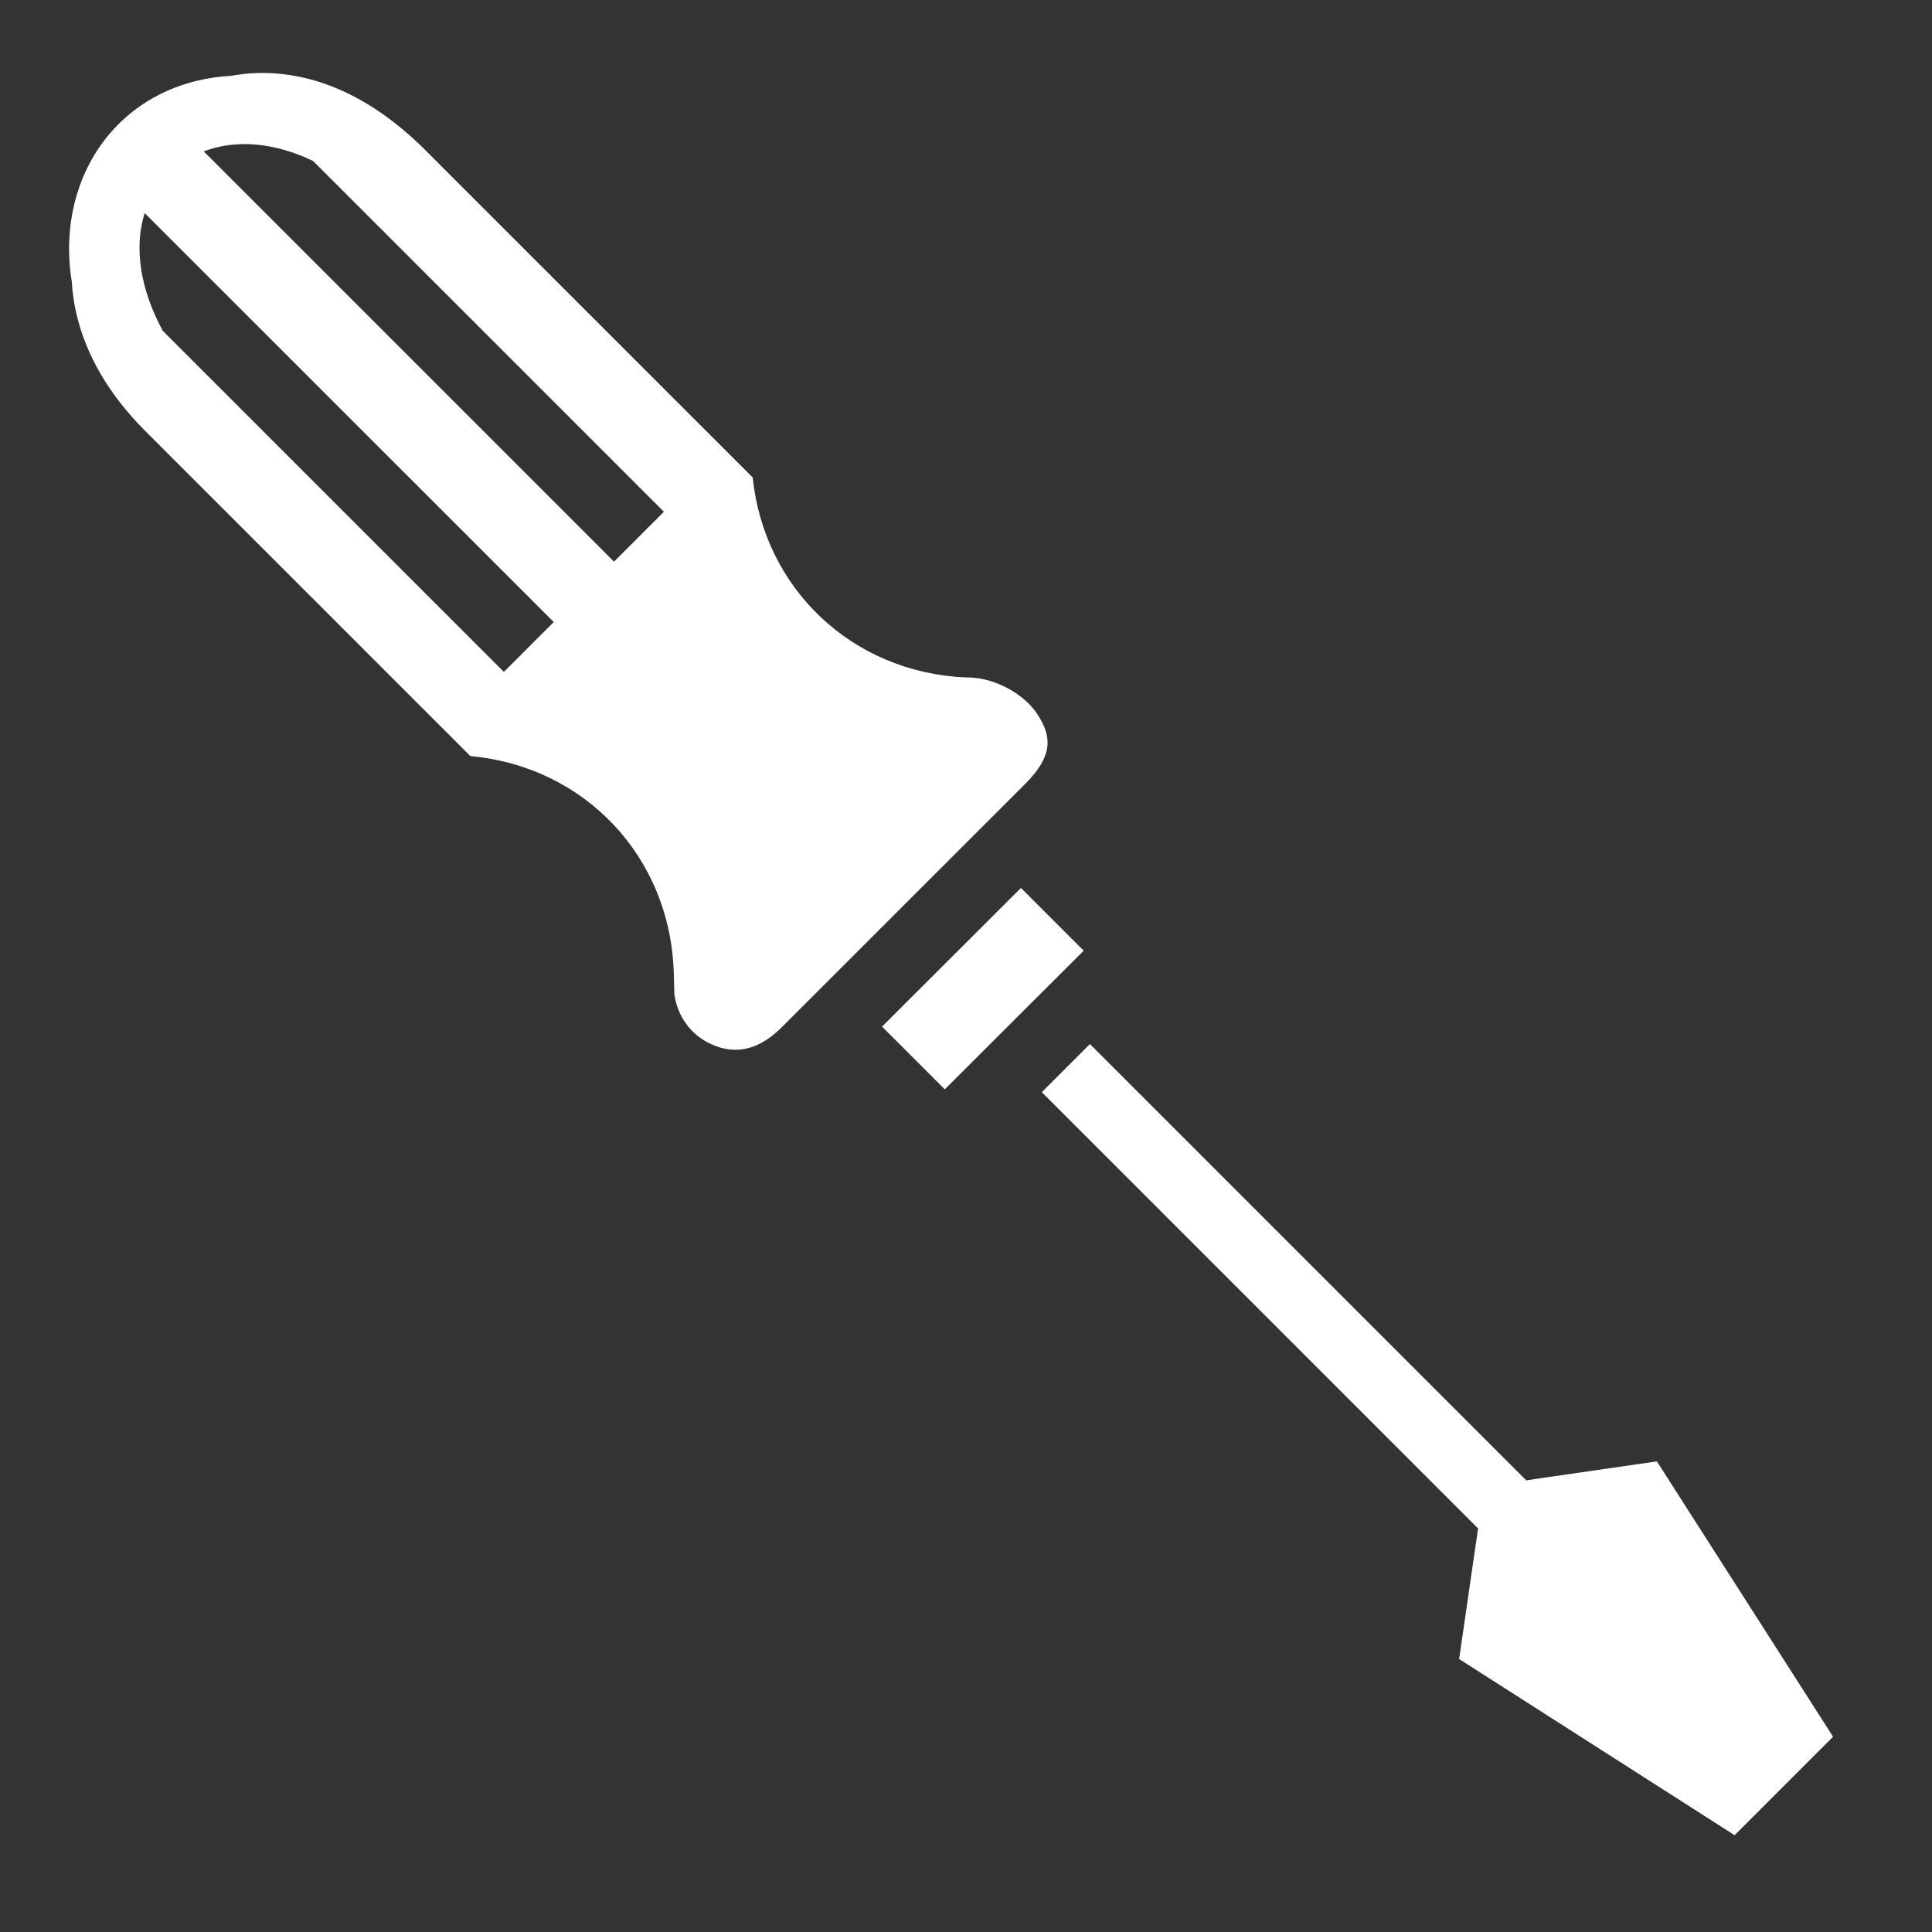 <?xml version="1.0" encoding="UTF-8" standalone="no"?>
<!DOCTYPE svg PUBLIC "-//W3C//DTD SVG 1.1//EN" "http://www.w3.org/Graphics/SVG/1.1/DTD/svg11.dtd">
<svg width="100%" height="100%" viewBox="0 0 512 512" version="1.1" xmlns="http://www.w3.org/2000/svg" xmlns:xlink="http://www.w3.org/1999/xlink" xml:space="preserve" xmlns:serif="http://www.serif.com/" style="fill-rule:evenodd;clip-rule:evenodd;stroke-linejoin:round;stroke-miterlimit:2;">
    <rect x="0" y="0" width="512" height="512" fill="#333333" stroke="none"/>
    <path d="M68.906,19.344C66.292,19.374 63.728,19.642 61.219,20.094C49.235,20.75 38.59,25.42 30.812,33.5C21.155,43.53 16.542,58.27 18.937,74.094C18.949,74.178 18.987,74.259 18.999,74.344C19.707,87.362 25.501,101.22 38.529,114.25L124.655,200.375C154.91,203.103 177.659,227.002 178.561,257.875L178.718,263.5C179.518,269.3 182.978,273.897 187.592,276.28C193.326,279.245 199.979,279.428 207.217,272.188L271.653,207.781C279.373,200.063 278.518,195.068 275.153,189.626C271.788,184.184 263.911,179.532 256.373,179.532L255.968,179.532C225.843,178.236 202.541,156.048 199.468,126.532L112.873,39.939C97.59,24.652 82.44,19.183 68.905,19.345L68.906,19.344ZM65,38.187C70.44,38.217 76.493,39.574 82.97,42.657L175.938,135.625L162.718,148.845L54,40.124C57.284,38.874 60.967,38.164 65,38.186L65,38.187ZM38.344,56.47L146.75,164.843L133.53,178.063L43.125,87.655C39.97,81.813 38.159,76.289 37.405,71.311C36.555,65.691 36.98,60.734 38.345,56.468L38.344,56.47ZM270.562,235.312L233.75,272.062L250.375,288.687L287.188,251.937L270.563,235.312L270.562,235.312ZM288.844,276.685L276.094,289.437L388.406,401.75L391.719,405.063L391.029,409.688L386.687,439.656L459.687,486.344L485.78,460.25L439.094,387.28L409.094,391.625L404.469,392.313L401.155,389L288.843,276.687L288.844,276.685Z" style="fill:white;fill-rule:nonzero;"/>
</svg>
